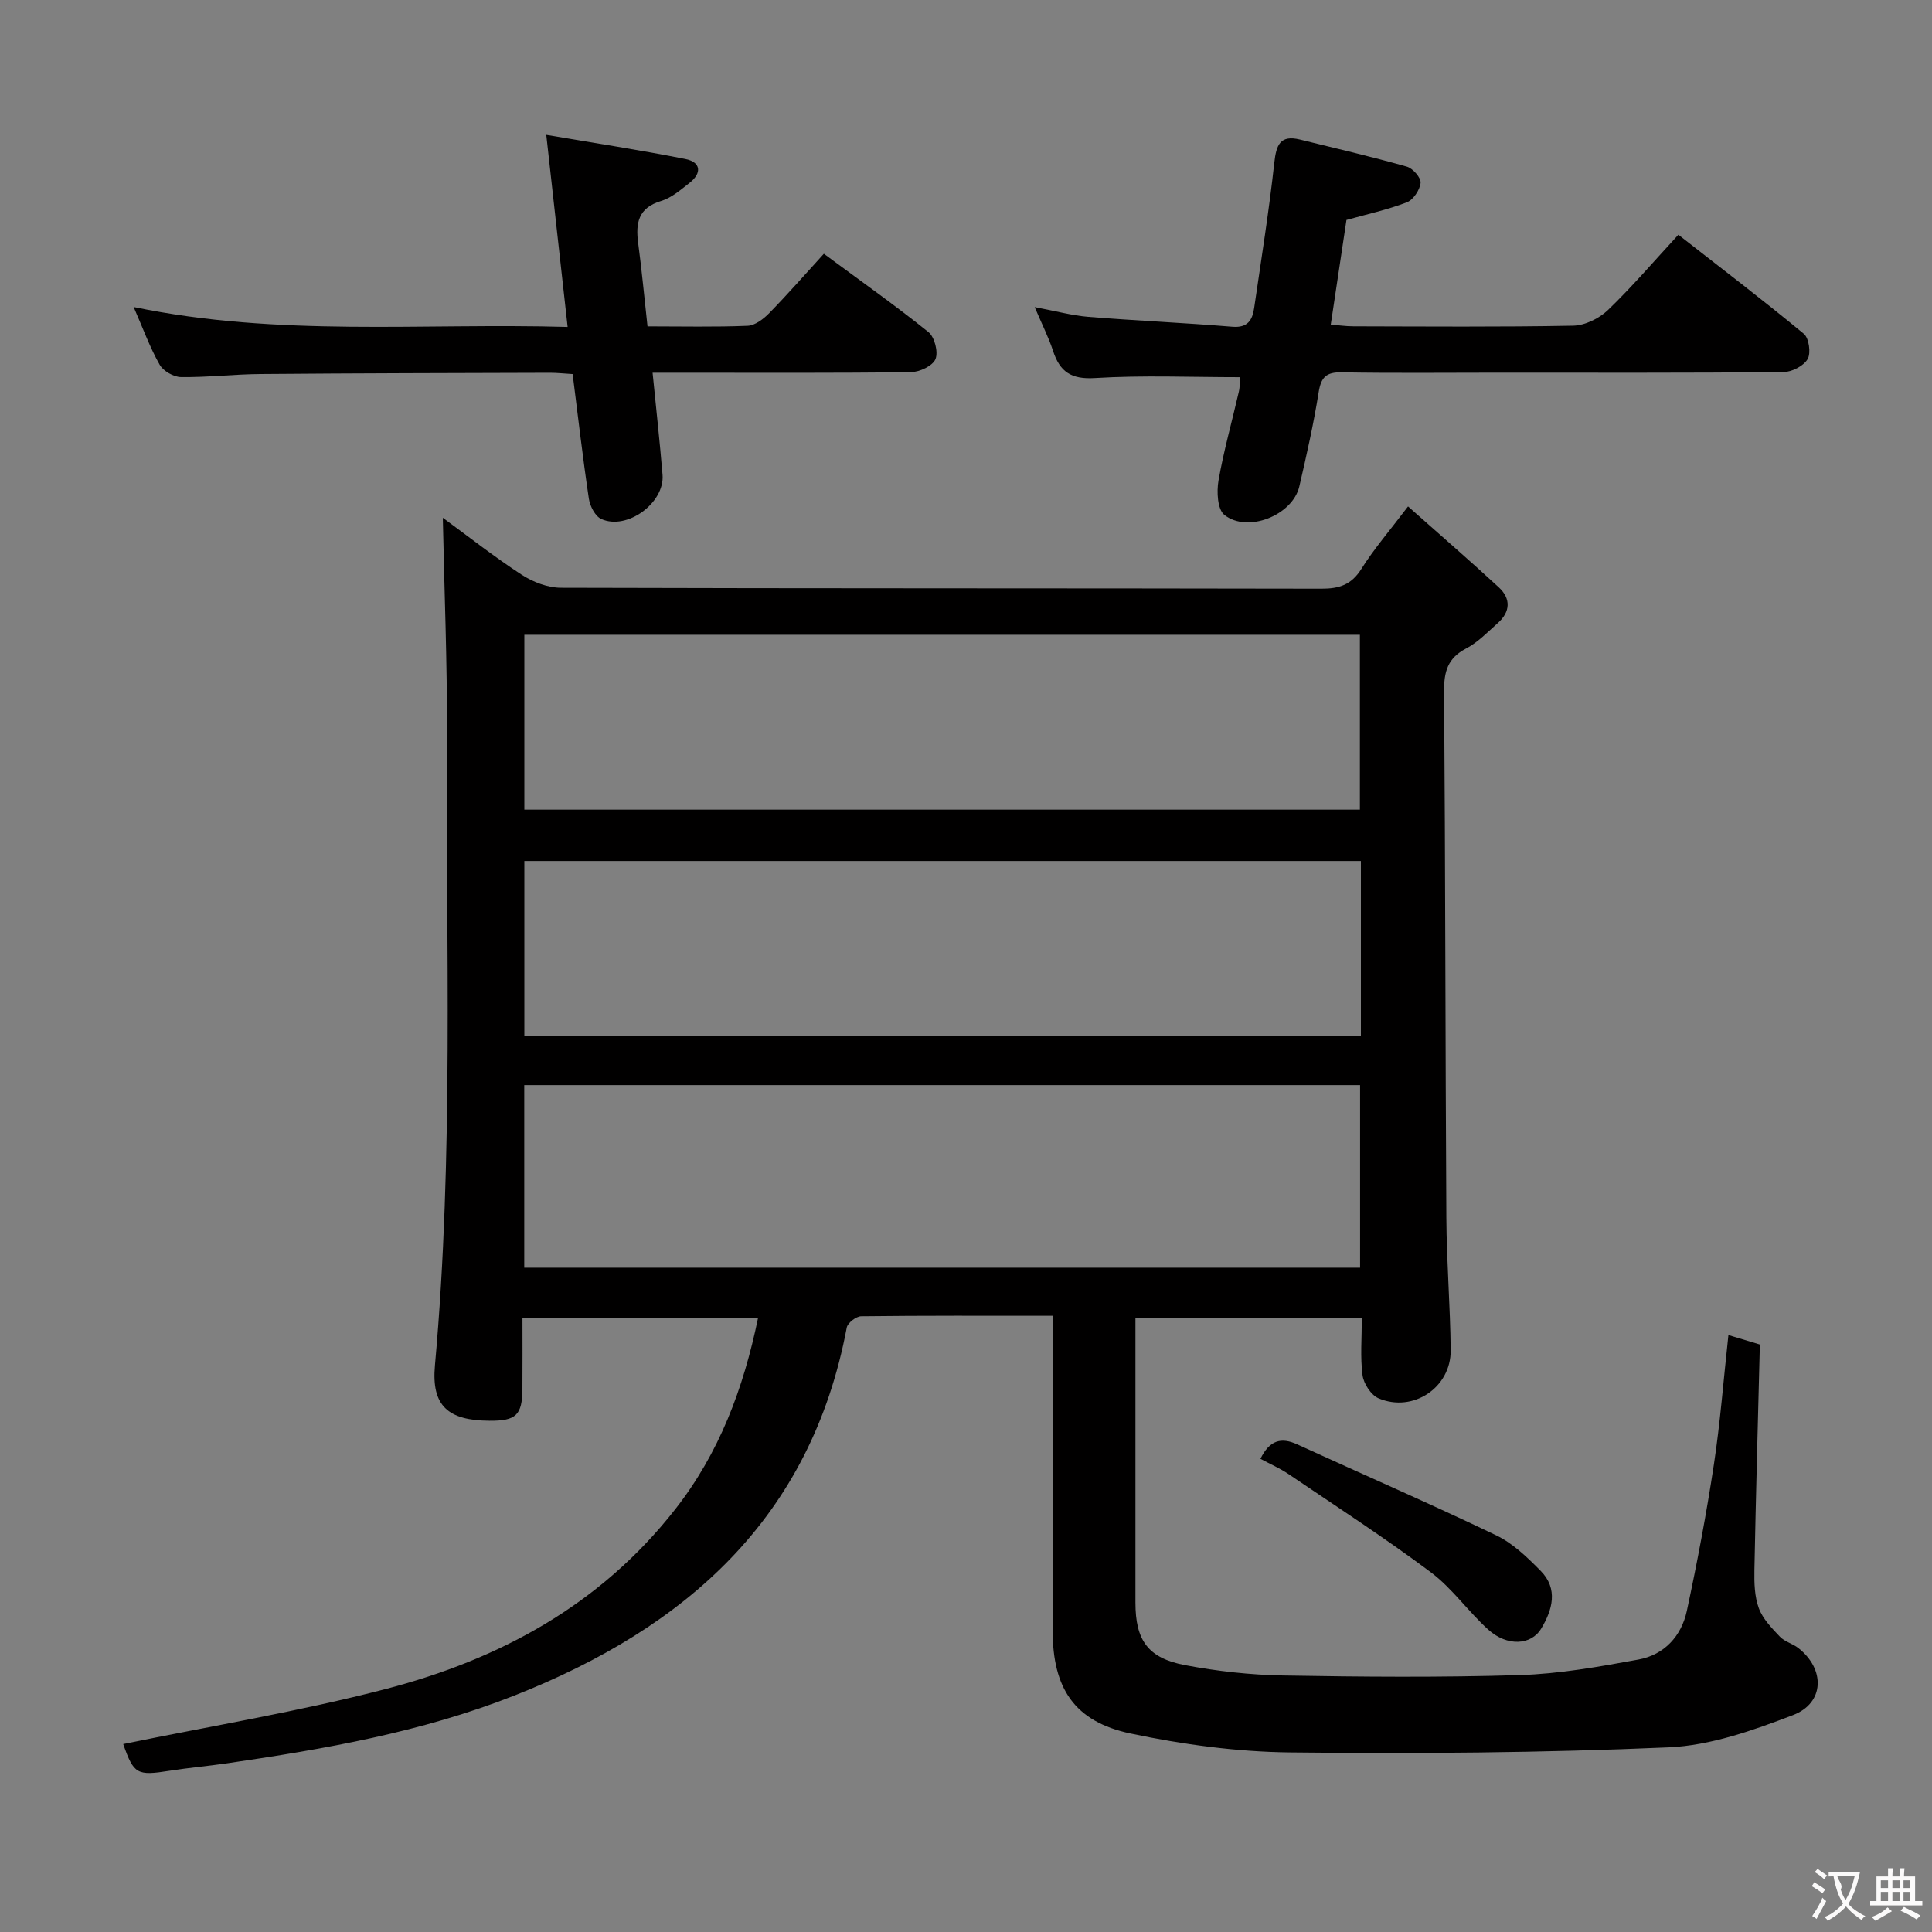 <svg enable-background="new 0 0 400 400" viewBox="0 0 400 400" xmlns="http://www.w3.org/2000/svg"><rect x="0" y="0" width="400" height="400" fill="#808080" stroke="none"/><g fill="#010000"><path d="m217.93 272.42c-13.69 0-26.66-.06-39.63.1-1.04.01-2.81 1.37-2.99 2.34-7.43 39.46-33.31 62.18-68.85 76.2-19.13 7.55-39.21 11.06-59.42 14.01-3.95.58-7.93.92-11.87 1.54-6.83 1.08-7.46.74-9.66-5.52 18.06-3.72 36.4-6.73 54.32-11.39 23.64-6.14 44.47-17.43 59.94-37.19 9.14-11.66 14.14-24.95 17.19-39.71-16.23 0-32.11 0-48.79 0 0 4.94.03 9.85-.01 14.76-.04 5.44-1.32 6.63-6.84 6.59-8.48-.06-12.04-3.01-11.27-11.46 3.93-43.54 2.24-87.17 2.48-130.77.08-14.77-.54-29.54-.85-44.72 5.25 3.84 10.63 8.08 16.34 11.8 2.33 1.51 5.38 2.68 8.11 2.69 52.49.16 104.97.08 157.46.19 3.69.01 6.19-.8 8.26-4.08 2.63-4.18 5.9-7.97 9.67-12.95 6.53 5.8 12.76 11.18 18.81 16.77 2.49 2.31 2.4 5.04-.21 7.36-2.11 1.87-4.14 4.01-6.59 5.29-3.83 2-4.58 4.81-4.55 8.88.27 36.32.26 72.64.47 108.96.05 9.14.81 18.28.9 27.42.08 7.74-7.78 13.01-14.93 9.98-1.55-.66-3.09-3.02-3.32-4.77-.5-3.76-.15-7.63-.15-11.89-15.62 0-30.98 0-46.87 0v18.48c0 13.5-.01 26.99 0 40.49.01 7.77 2.55 11.46 10.27 12.93 6.66 1.26 13.5 2.02 20.27 2.14 16.32.29 32.67.42 48.98-.08 8.24-.25 16.49-1.73 24.63-3.22 5.33-.97 8.89-4.85 10.01-10.07 2.16-10.04 4.06-20.15 5.6-30.3 1.32-8.68 1.98-17.46 3.01-26.81 2.53.76 4.63 1.39 6.51 1.96-.4 15.88-.83 31.3-1.13 46.74-.05 2.63.03 5.45.92 7.86.82 2.21 2.68 4.12 4.36 5.89.99 1.04 2.63 1.42 3.8 2.34 5.6 4.37 5.47 11.38-1.08 13.89-8.26 3.16-17.06 6.3-25.75 6.68-26.1 1.14-52.27 1.34-78.4 1.05-11.04-.12-22.21-1.64-33.03-3.92-11.63-2.46-16.1-9.37-16.11-21.28 0-19.66 0-39.32 0-58.98-.01-1.85-.01-3.67-.01-6.22zm-109.39-47.76v37.8h173.05c0-12.77 0-25.16 0-37.8-57.77 0-115.2 0-173.05 0zm.02-93.24v36.21h172.99c0-12.28 0-24.18 0-36.21-57.82 0-115.25 0-172.99 0zm173.2 46.84c-57.95 0-115.49 0-173.2 0v36.3h173.2c0-12.16 0-23.95 0-36.3z"/><path d="m214.22 63.58c4.37.82 7.71 1.74 11.1 2.02 9.93.8 19.89 1.23 29.83 2.05 3.18.26 4.15-1.38 4.51-3.89 1.46-10.02 3.07-20.02 4.17-30.07.41-3.69 1.21-5.8 5.31-4.8 7.4 1.81 14.81 3.54 22.13 5.61 1.24.35 2.95 2.3 2.85 3.35-.15 1.47-1.52 3.53-2.86 4.04-4 1.54-8.24 2.46-12.49 3.65-1.05 6.98-2.1 14-3.25 21.66 1.58.13 3.14.36 4.7.36 15.16.03 30.32.16 45.48-.13 2.45-.05 5.38-1.49 7.19-3.22 5.02-4.83 9.56-10.15 14.6-15.61 8.82 6.89 17.53 13.53 25.96 20.5 1.08.89 1.52 4.01.8 5.24-.83 1.43-3.27 2.68-5.02 2.7-19.82.19-39.65.12-59.48.12-10.66 0-21.33.12-31.99-.07-3.21-.06-4.26 1.04-4.75 4.14-1.04 6.54-2.5 13.02-4 19.48-1.38 5.96-10.71 9.72-15.52 5.89-1.43-1.14-1.62-4.81-1.21-7.12 1.08-6.19 2.81-12.26 4.21-18.39.25-1.09.18-2.25.24-3-10.16 0-20.13-.43-30.03.18-4.96.31-7.28-1.31-8.69-5.66-.91-2.77-2.25-5.4-3.79-9.03z"/><path d="m117.52 67.69c-1.5-13.53-2.89-26.01-4.42-39.77 9.99 1.7 19.44 3.14 28.8 5 3.23.64 3.46 2.92.84 4.96-1.83 1.43-3.73 3.09-5.87 3.73-4.75 1.43-5.3 4.59-4.74 8.75.75 5.58 1.26 11.19 1.93 17.21 7.14 0 13.95.16 20.74-.12 1.55-.07 3.3-1.43 4.49-2.65 3.82-3.91 7.43-8.04 11.28-12.26 7.89 5.83 14.94 10.81 21.65 16.21 1.28 1.03 2.07 4.14 1.46 5.6-.59 1.41-3.29 2.68-5.09 2.7-15.83.21-31.66.12-47.49.12-1.8 0-3.6 0-5.99 0 .73 7.37 1.49 14.24 2.06 21.12.48 5.82-7.35 11.57-12.69 9.16-1.25-.57-2.33-2.65-2.56-4.18-1.27-8.51-2.25-17.05-3.36-25.82-1.75-.1-3.21-.27-4.67-.27-19.99.06-39.99.09-59.98.26-5.48.04-10.96.7-16.44.63-1.53-.02-3.68-1.25-4.42-2.57-2.01-3.54-3.41-7.43-5.38-11.94 30.09 6.25 59.7 3.27 89.85 4.13z"/><path d="m260.96 302.03c1.91-3.89 4.32-4.5 7.61-2.99 13.73 6.28 27.58 12.3 41.19 18.83 3.47 1.66 6.47 4.57 9.22 7.36 3.68 3.73 2.43 8.1.11 11.95-2.11 3.5-7.06 3.7-10.9.27-4.2-3.76-7.51-8.61-11.98-11.95-9.55-7.14-19.59-13.64-29.47-20.33-1.76-1.19-3.74-2.04-5.78-3.14z"/></g><path d="m377.9 391.2c-.2.3-.4.5-.6.8-.7-.6-1.4-1-2.2-1.5.2-.3.4-.5.5-.8.6.4 1.4.8 2.3 1.5zm-1.8 6.1c-.2-.2-.5-.4-.9-.6.4-.6.8-1.2 1.2-1.9s.7-1.3.9-1.9c.3.3.5.5.8.7-.7 1.3-1.4 2.6-2 3.7zm2.2-9c-.3.3-.5.5-.6.8-.6-.6-1.3-1.1-2-1.5.3-.3.5-.5.6-.7.6.5 1.3.9 2 1.4zm.3.2v-.9h2 4.5c-.3 1.3-.6 2.5-1 3.6s-.9 2.1-1.4 3c.4.5 1 1 1.6 1.4s1.2.8 1.9 1.1c-.3.2-.5.4-.8.8-.4-.3-1-.7-1.6-1.2s-1.2-1.1-1.6-1.6c-.5.6-1.1 1.1-1.7 1.6s-1.4.9-2.1 1.4c-.1-.3-.3-.5-.7-.8.6-.2 1.2-.5 1.9-1s1.4-1.1 2-1.8c-.5-.8-.9-1.6-1.2-2.5s-.6-2-.8-3.2c-.4.1-.7.1-1 .1zm2.5 2.7c.3 1 .7 1.7 1 2.2.3-.5.6-1.1 1-2s.6-1.9.9-3h-3.2-.4c.1.9 1.3 1.8.7 2.8z" fill="#fbfafa"/><path d="m396.5 388.5v1.5 3.6h1.5v.9c-.4 0-1 0-1.7 0h-7.9c-.5 0-.9 0-1.2 0v-.9h1.3v-3.5c0-.7 0-1.2 0-1.6h2.4c0-.8 0-1.4 0-1.7h1c0 .3-.1.8-.1 1.7h1.5c0-.8 0-1.4 0-1.7h1c0 .3-.1.9-.1 1.7zm-8.2 9.2c-.2-.3-.5-.5-.8-.8.8-.3 1.4-.6 1.9-.9s1-.7 1.4-1.1c.3.3.6.5.9.8-1.6 1-2.8 1.6-3.4 2zm2.6-6.8v-1.6h-1.5v1.6zm0 2.7v-1.9h-1.5v1.9zm2.4-2.7v-1.6h-1.5v1.6zm0 2.7v-1.9h-1.5v1.9zm.2 2 .7-.8c.4.2.9.5 1.6.8s1.3.7 1.8 1c-.3.3-.5.5-.8.8-.4-.3-1.5-1-3.3-1.8zm2-4.7v-1.6h-1.4v1.6zm0 2.7v-1.9h-1.4v1.9z" fill="#fbfafa"/></svg>
